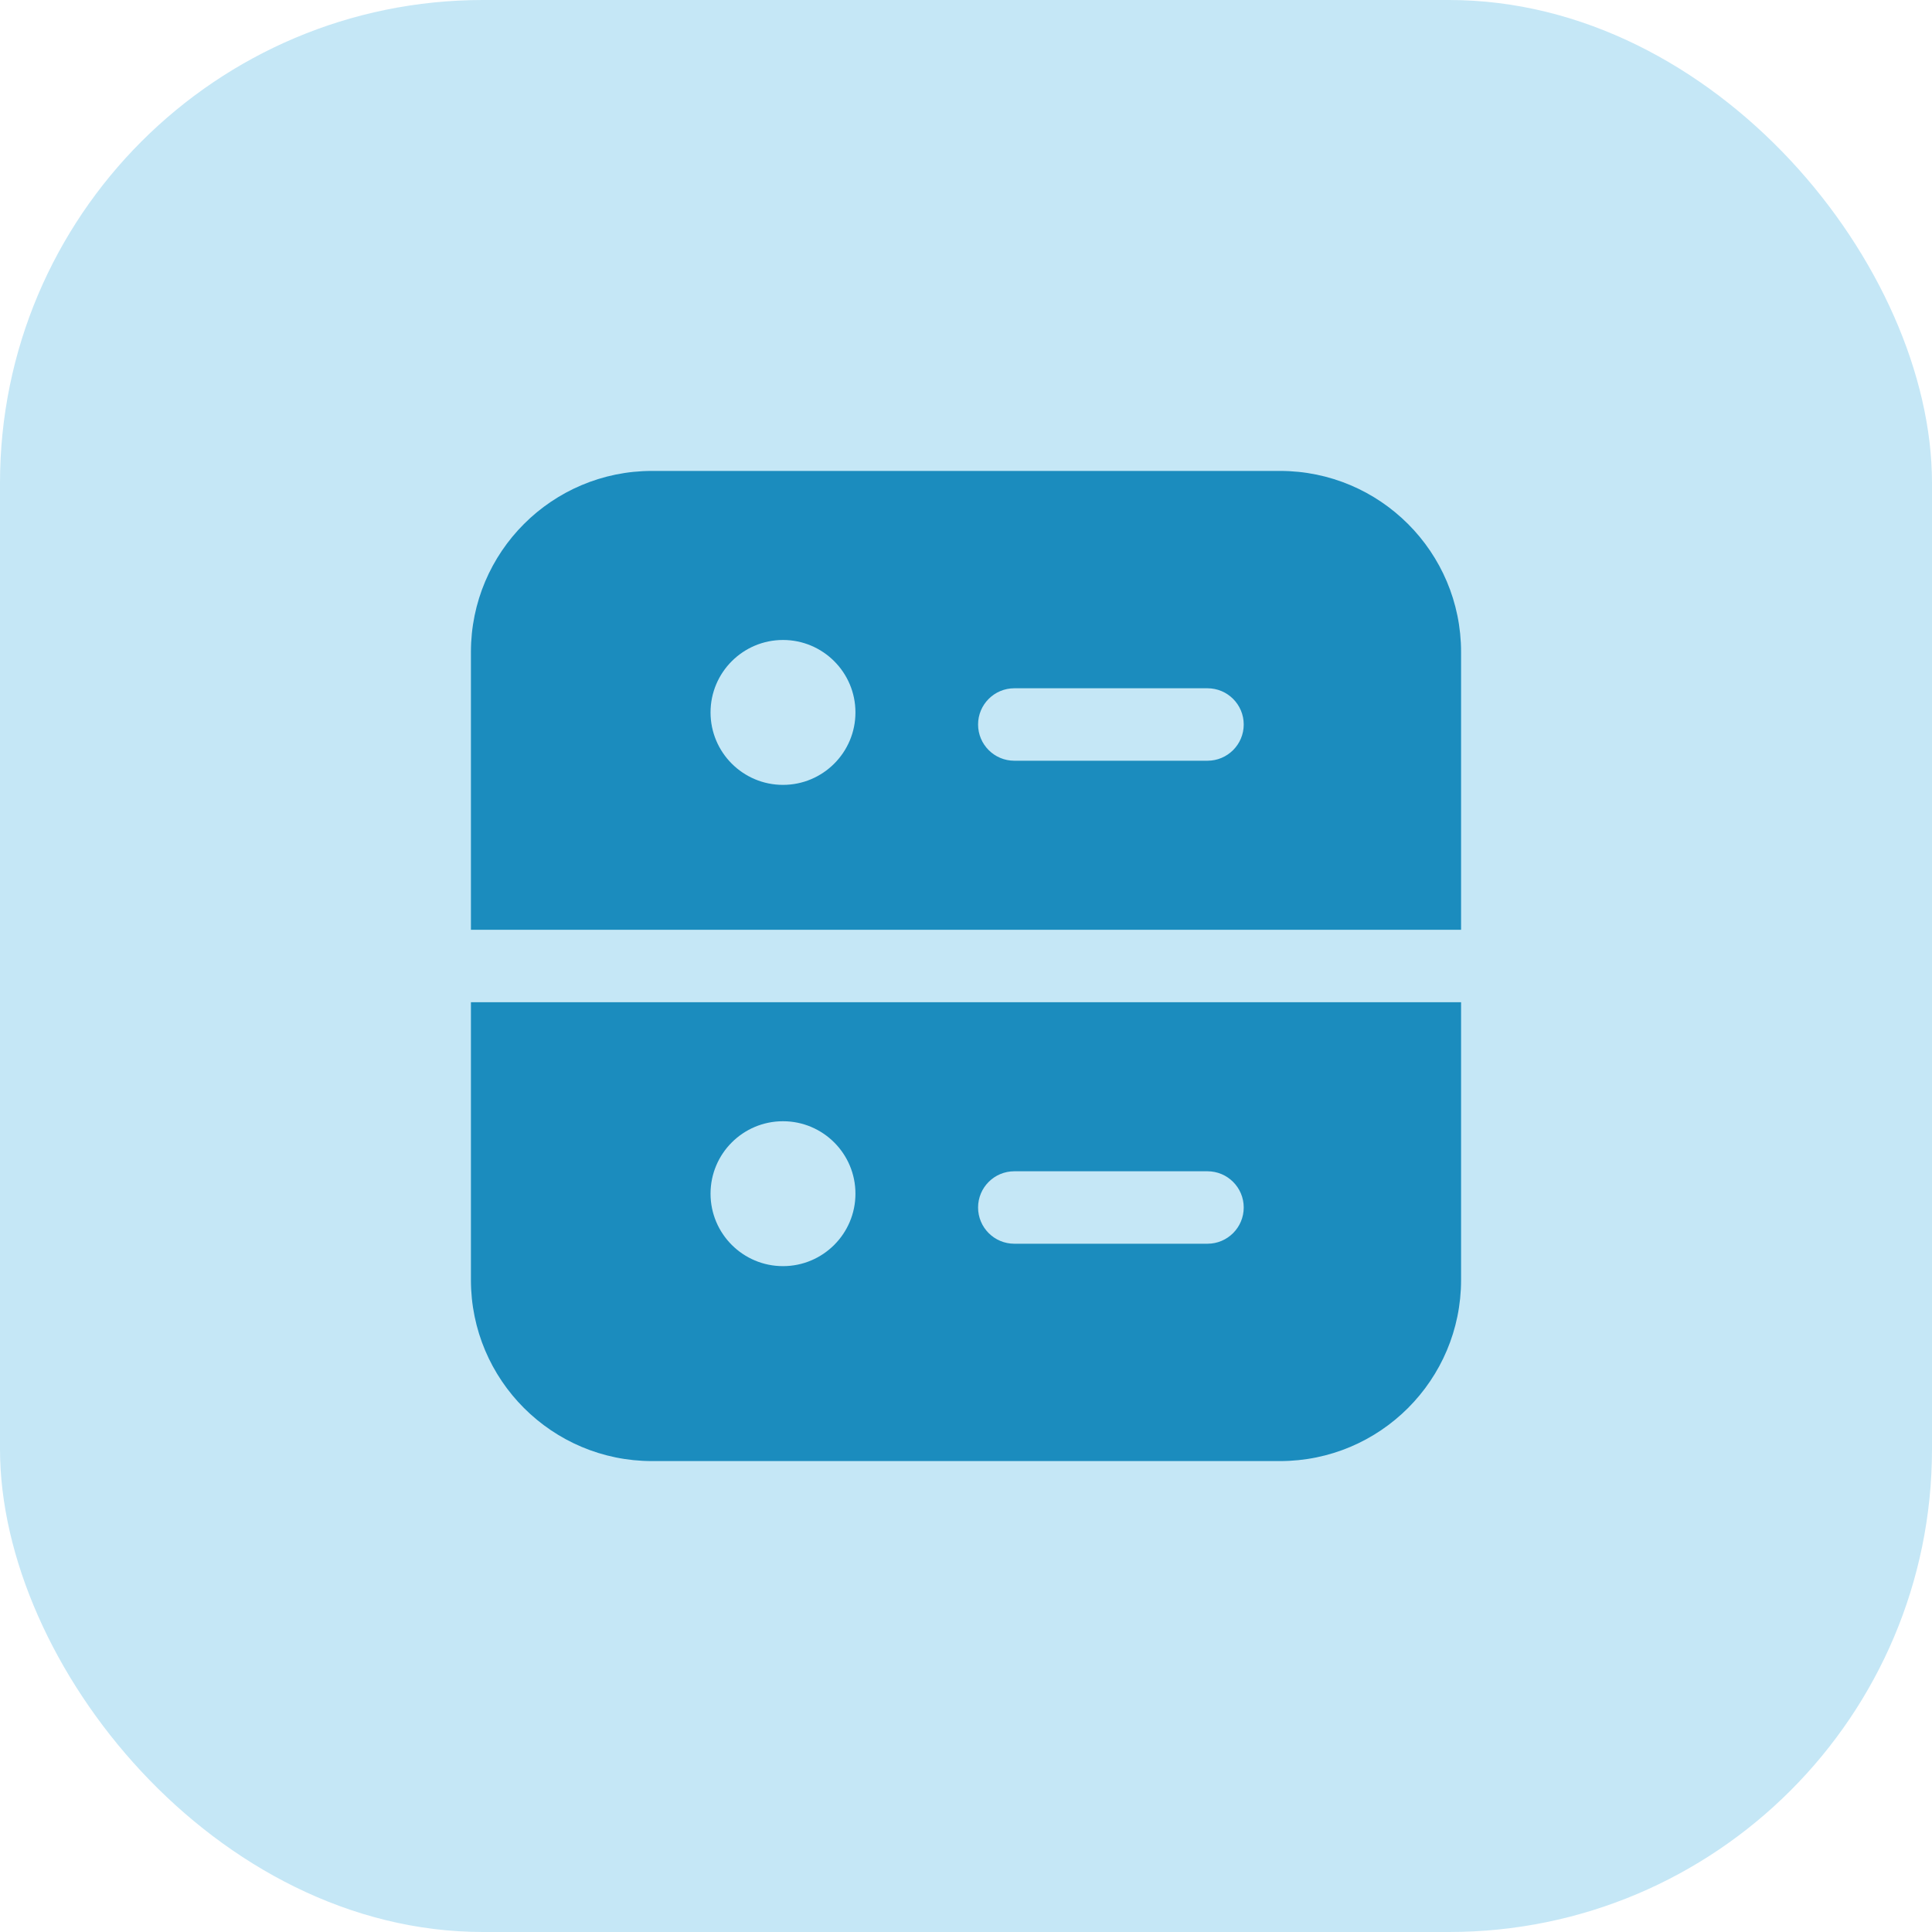 <svg width="40" height="40" viewBox="0 0 40 40" fill="none" xmlns="http://www.w3.org/2000/svg">
<rect width="40" height="40" rx="10" fill="#C5E7F6"/>
<path fill-rule="evenodd" clip-rule="evenodd" d="M13.5 9.75C11.429 9.75 9.75 11.429 9.75 13.5V19.25H30.25V13.5C30.25 11.429 28.571 9.75 26.5 9.75H13.5ZM30.25 20.75H9.75V26.5C9.75 28.571 11.429 30.25 13.5 30.25H26.5C28.571 30.25 30.25 28.571 30.25 26.5V20.75ZM21 14.25C20.586 14.25 20.25 14.586 20.25 15C20.25 15.414 20.586 15.75 21 15.75H25C25.414 15.75 25.75 15.414 25.75 15C25.75 14.586 25.414 14.25 25 14.25H21ZM14.711 14.75C14.711 13.922 15.383 13.25 16.211 13.25C17.039 13.25 17.711 13.922 17.711 14.75C17.711 15.578 17.039 16.25 16.211 16.25C15.383 16.25 14.711 15.578 14.711 14.75ZM16.211 23.214C15.383 23.214 14.711 23.885 14.711 24.714C14.711 25.542 15.383 26.214 16.211 26.214C17.039 26.214 17.711 25.542 17.711 24.714C17.711 23.885 17.039 23.214 16.211 23.214ZM20.25 25C20.25 24.586 20.586 24.25 21 24.25H25C25.414 24.25 25.75 24.586 25.75 25C25.75 25.414 25.414 25.75 25 25.75H21C20.586 25.75 20.25 25.414 20.25 25Z" fill="#1B8CBE"/>
</svg>
